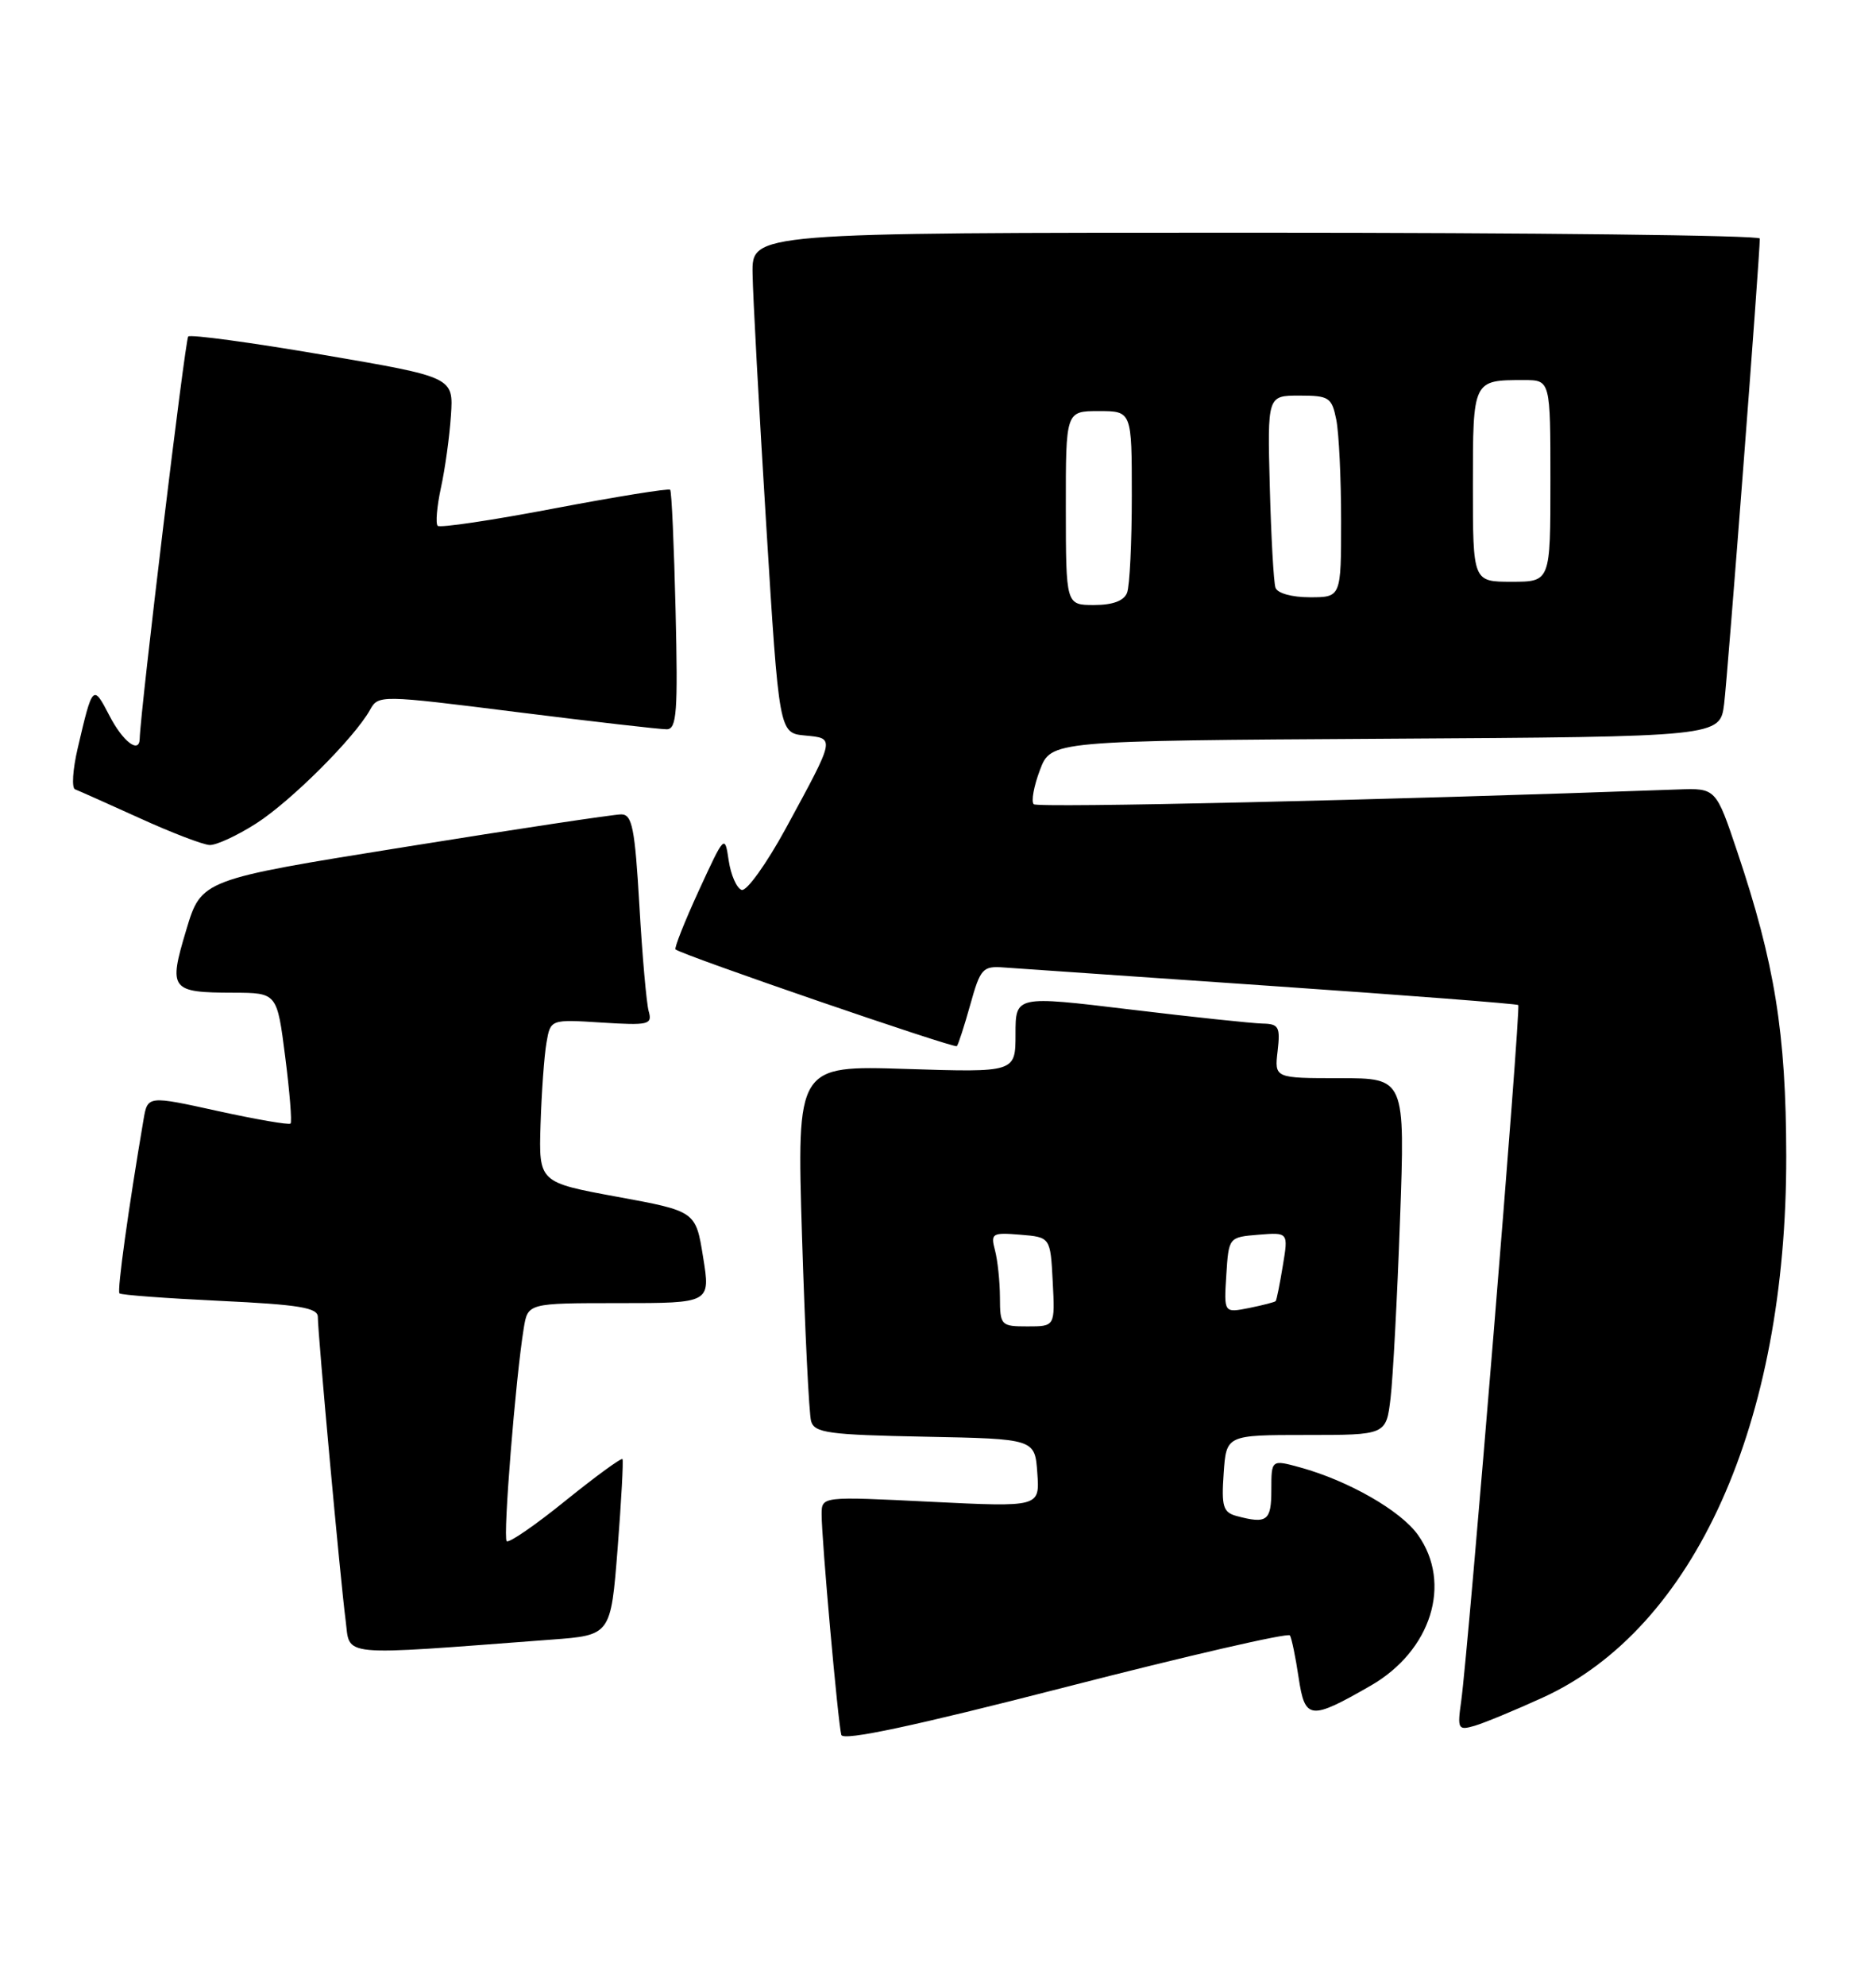 <?xml version="1.0" encoding="UTF-8" standalone="no"?>
<!DOCTYPE svg PUBLIC "-//W3C//DTD SVG 1.1//EN" "http://www.w3.org/Graphics/SVG/1.1/DTD/svg11.dtd" >
<svg xmlns="http://www.w3.org/2000/svg" xmlns:xlink="http://www.w3.org/1999/xlink" version="1.1" viewBox="0 0 242 256">
 <g >
 <path fill="currentColor"
d=" M 166.40 210.84 C 166.62 211.20 167.13 213.65 167.52 216.28 C 168.34 221.73 168.99 221.81 176.81 217.32 C 184.63 212.83 187.36 204.13 182.91 197.88 C 180.70 194.76 173.95 190.90 167.75 189.19 C 164.00 188.16 164.00 188.16 164.00 192.08 C 164.00 196.08 163.45 196.50 159.50 195.44 C 157.78 194.97 157.55 194.21 157.85 189.95 C 158.19 185.00 158.19 185.00 168.50 185.00 C 178.81 185.00 178.81 185.00 179.38 180.25 C 179.69 177.64 180.24 167.29 180.60 157.25 C 181.26 139.00 181.26 139.00 172.83 139.00 C 164.40 139.00 164.40 139.00 164.81 135.50 C 165.17 132.38 164.96 132.00 162.86 131.96 C 161.56 131.93 153.86 131.12 145.75 130.14 C 131.00 128.36 131.00 128.36 131.00 133.31 C 131.00 138.26 131.00 138.26 116.89 137.81 C 102.78 137.36 102.78 137.36 103.46 159.43 C 103.84 171.57 104.36 182.28 104.63 183.22 C 105.06 184.73 106.88 184.98 119.31 185.22 C 133.50 185.50 133.50 185.50 133.81 189.90 C 134.13 194.30 134.13 194.30 120.06 193.61 C 106.00 192.91 106.00 192.91 105.99 195.21 C 105.97 198.34 108.11 222.22 108.53 223.67 C 108.77 224.47 117.90 222.53 137.43 217.51 C 153.14 213.47 166.17 210.47 166.40 210.84 Z  M 199.00 218.86 C 218.60 209.92 230.49 183.49 230.42 149.00 C 230.40 133.22 228.94 124.18 224.11 109.82 C 221.35 101.60 221.35 101.60 216.43 101.78 C 178.33 103.16 133.85 104.18 133.35 103.68 C 133.00 103.33 133.36 101.35 134.15 99.27 C 135.58 95.50 135.58 95.50 178.73 95.24 C 221.88 94.98 221.88 94.98 222.41 90.74 C 222.87 87.06 227.03 32.78 227.01 30.75 C 227.00 30.34 197.75 30.00 162.00 30.00 C 97.00 30.00 97.00 30.00 97.08 35.25 C 97.12 38.14 97.91 52.65 98.83 67.50 C 100.50 94.50 100.50 94.50 103.83 94.82 C 107.76 95.20 107.80 94.96 101.36 106.81 C 98.87 111.37 96.31 114.94 95.67 114.73 C 95.03 114.51 94.28 112.81 94.00 110.94 C 93.50 107.56 93.47 107.60 90.14 114.83 C 88.30 118.84 86.95 122.25 87.14 122.40 C 88.08 123.16 123.13 135.20 123.43 134.87 C 123.62 134.67 124.40 132.25 125.17 129.50 C 126.47 124.84 126.77 124.52 129.53 124.73 C 131.17 124.85 146.68 125.92 164.00 127.11 C 181.32 128.30 195.66 129.41 195.85 129.57 C 196.22 129.89 189.44 212.49 188.49 219.32 C 187.98 222.93 188.09 223.11 190.23 222.49 C 191.48 222.12 195.43 220.49 199.00 218.86 Z  M 71.15 211.38 C 78.79 210.81 78.79 210.81 79.67 199.65 C 80.15 193.52 80.43 188.33 80.30 188.11 C 80.17 187.90 76.87 190.31 72.96 193.46 C 69.06 196.62 65.64 198.97 65.36 198.69 C 64.86 198.19 66.51 177.69 67.56 171.25 C 68.09 168.00 68.09 168.00 79.87 168.00 C 91.66 168.00 91.66 168.00 90.70 162.08 C 89.75 156.15 89.75 156.15 79.62 154.29 C 69.50 152.43 69.50 152.43 69.73 144.96 C 69.86 140.86 70.20 136.13 70.49 134.45 C 71.01 131.41 71.01 131.41 77.61 131.83 C 83.69 132.21 84.17 132.10 83.68 130.37 C 83.39 129.34 82.85 123.21 82.48 116.75 C 81.90 106.77 81.55 105.00 80.15 104.99 C 79.24 104.98 66.68 106.87 52.24 109.19 C 25.97 113.40 25.97 113.40 24.02 119.91 C 21.71 127.60 21.99 127.96 30.12 127.98 C 35.74 128.00 35.74 128.00 36.79 136.24 C 37.37 140.78 37.68 144.65 37.48 144.85 C 37.28 145.05 33.05 144.32 28.08 143.23 C 19.04 141.24 19.04 141.24 18.51 144.37 C 16.56 155.83 15.09 166.43 15.41 166.74 C 15.61 166.95 21.45 167.38 28.39 167.71 C 38.57 168.19 41.00 168.59 41.00 169.78 C 41.00 171.98 43.92 203.84 44.58 208.85 C 45.21 213.67 43.21 213.48 71.15 211.38 Z  M 33.05 106.16 C 37.53 103.29 45.70 95.15 47.73 91.52 C 48.81 89.58 48.99 89.58 66.66 91.80 C 76.47 93.03 85.18 94.03 86.01 94.02 C 87.30 94.00 87.46 91.82 87.15 78.75 C 86.95 70.36 86.64 63.34 86.45 63.14 C 86.26 62.94 79.55 64.02 71.54 65.54 C 63.53 67.07 56.74 68.08 56.46 67.79 C 56.17 67.50 56.36 65.29 56.88 62.88 C 57.41 60.47 57.99 56.28 58.17 53.56 C 58.50 48.62 58.50 48.62 41.65 45.74 C 32.39 44.15 24.57 43.10 24.28 43.38 C 23.88 43.79 18.12 91.51 18.02 95.25 C 17.97 97.23 15.84 95.61 14.11 92.25 C 12.00 88.18 11.94 88.24 10.02 96.48 C 9.38 99.21 9.23 101.59 9.68 101.76 C 10.13 101.93 13.88 103.60 18.00 105.47 C 22.12 107.35 26.20 108.91 27.05 108.94 C 27.91 108.97 30.61 107.72 33.05 106.16 Z  M 128.99 167.25 C 128.98 165.19 128.69 162.46 128.35 161.18 C 127.77 159.01 127.98 158.88 131.62 159.18 C 135.50 159.50 135.50 159.50 135.80 165.25 C 136.10 171.00 136.10 171.00 132.55 171.00 C 129.12 171.00 129.00 170.88 128.99 167.25 Z  M 158.19 164.39 C 158.50 159.50 158.50 159.50 162.35 159.18 C 166.20 158.87 166.20 158.87 165.48 163.18 C 165.09 165.56 164.68 167.61 164.56 167.74 C 164.45 167.87 162.90 168.27 161.12 168.63 C 157.88 169.27 157.88 169.27 158.19 164.39 Z  M 137.49 65.50 C 137.48 53.00 137.48 53.00 141.74 53.00 C 146.00 53.00 146.00 53.00 146.00 63.92 C 146.00 69.92 145.73 75.55 145.39 76.42 C 144.99 77.46 143.54 78.00 141.14 78.00 C 137.50 78.00 137.50 78.00 137.49 65.50 Z  M 164.53 75.75 C 164.30 75.06 163.97 69.21 163.80 62.75 C 163.49 51.00 163.49 51.00 167.62 51.00 C 171.45 51.00 171.80 51.23 172.38 54.12 C 172.72 55.84 173.00 61.69 173.00 67.12 C 173.00 77.00 173.00 77.00 168.97 77.00 C 166.63 77.00 164.76 76.48 164.53 75.75 Z  M 190.00 62.61 C 190.00 48.95 189.98 49.00 196.58 49.00 C 200.00 49.00 200.00 49.00 200.00 62.00 C 200.00 75.00 200.00 75.00 195.00 75.00 C 190.00 75.00 190.00 75.00 190.00 62.61 Z "/>
</g>
</svg>